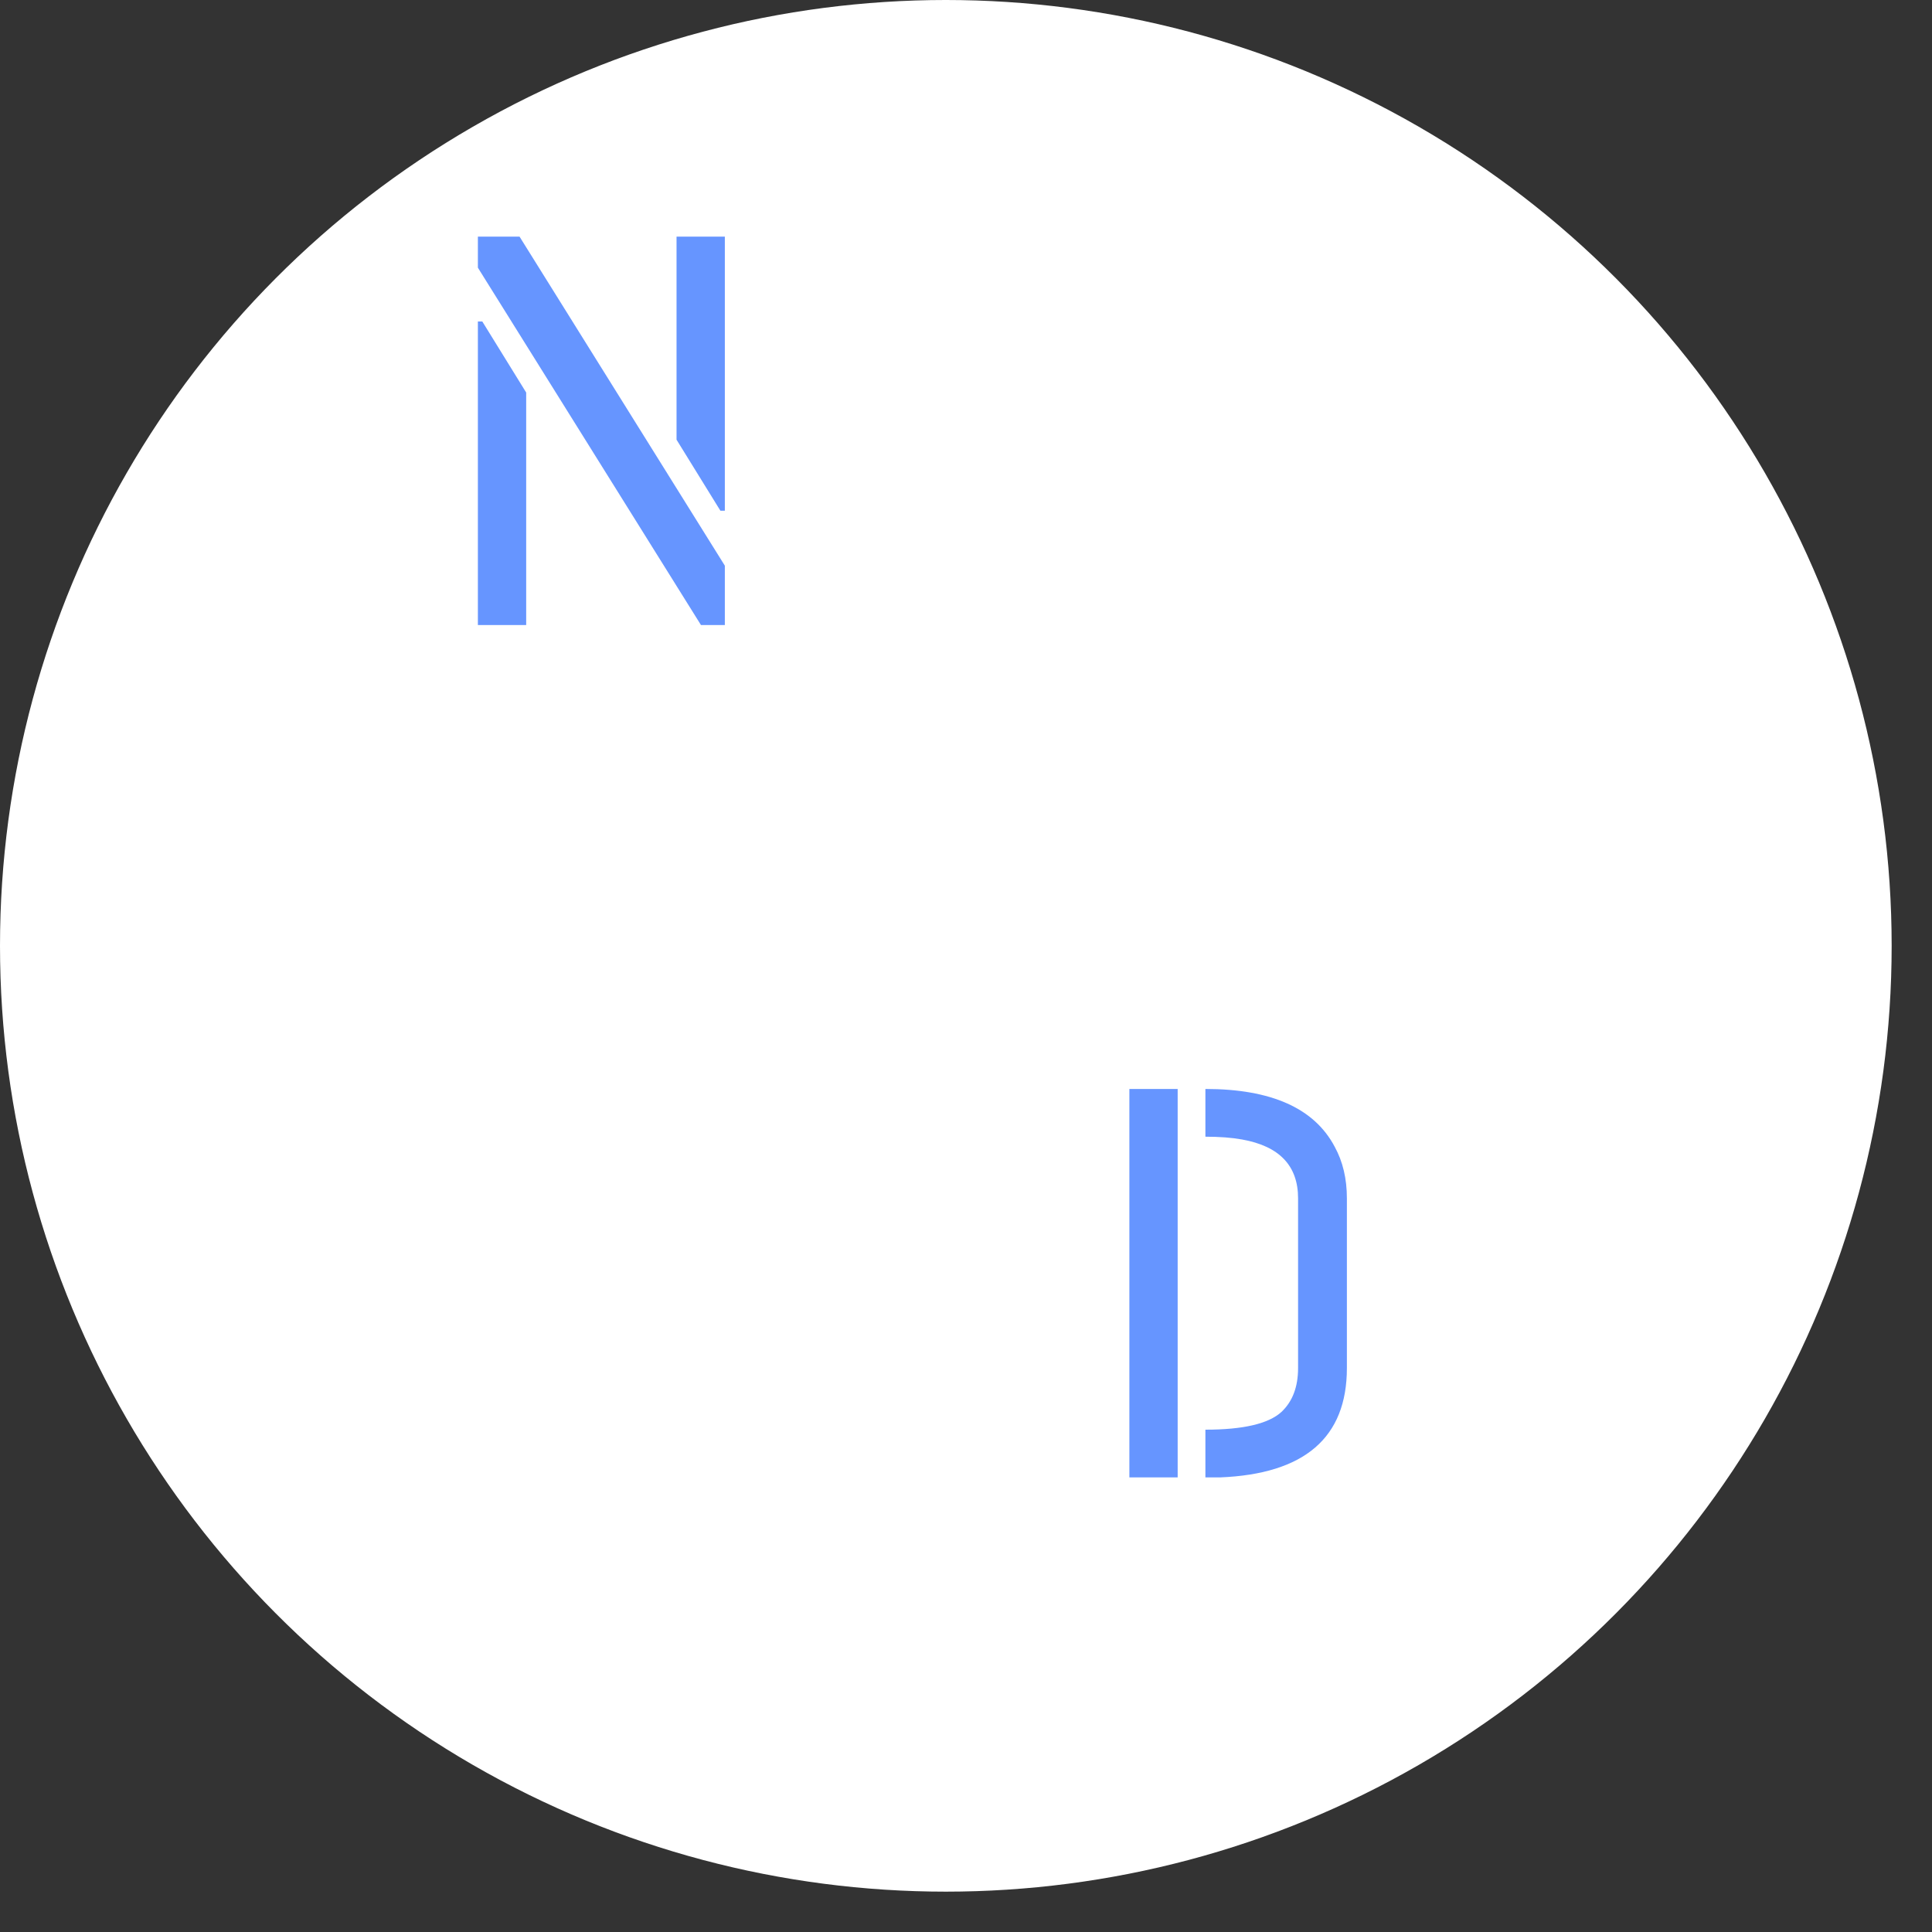 <svg width="34" height="34" viewBox="0 0 34 34" fill="none" xmlns="http://www.w3.org/2000/svg">
<rect x="0" y="0" width="34" height="34" fill="#333333" stroke="none"/>
<circle cx="16.645" cy="16.645" r="16.145" fill="white" stroke="white"/>
<circle cx="16.561" cy="16.729" r="15.388" fill="white" stroke="white"/>
<path d="M8.41 11V5.658H8.488L9.26 6.908V11H8.41ZM8.41 4.711V4.164H9.143L12.756 9.955V11H12.336L8.41 4.711ZM11.906 7.738V4.164H12.756V8.988H12.678L11.906 7.738ZM19.875 26V19.164H20.725V26H19.875ZM21.213 26V25.16C21.877 25.16 22.323 25.056 22.551 24.848C22.746 24.665 22.844 24.408 22.844 24.076V21.088C22.844 20.515 22.515 20.17 21.857 20.053C21.675 20.02 21.46 20.004 21.213 20.004V19.164C22.372 19.164 23.13 19.503 23.488 20.18C23.631 20.44 23.703 20.743 23.703 21.088V24.076C23.703 25.3 22.958 25.941 21.467 26C21.382 26 21.297 26 21.213 26Z" fill="#407BFF" fill-opacity="0.8"/>
</svg>
